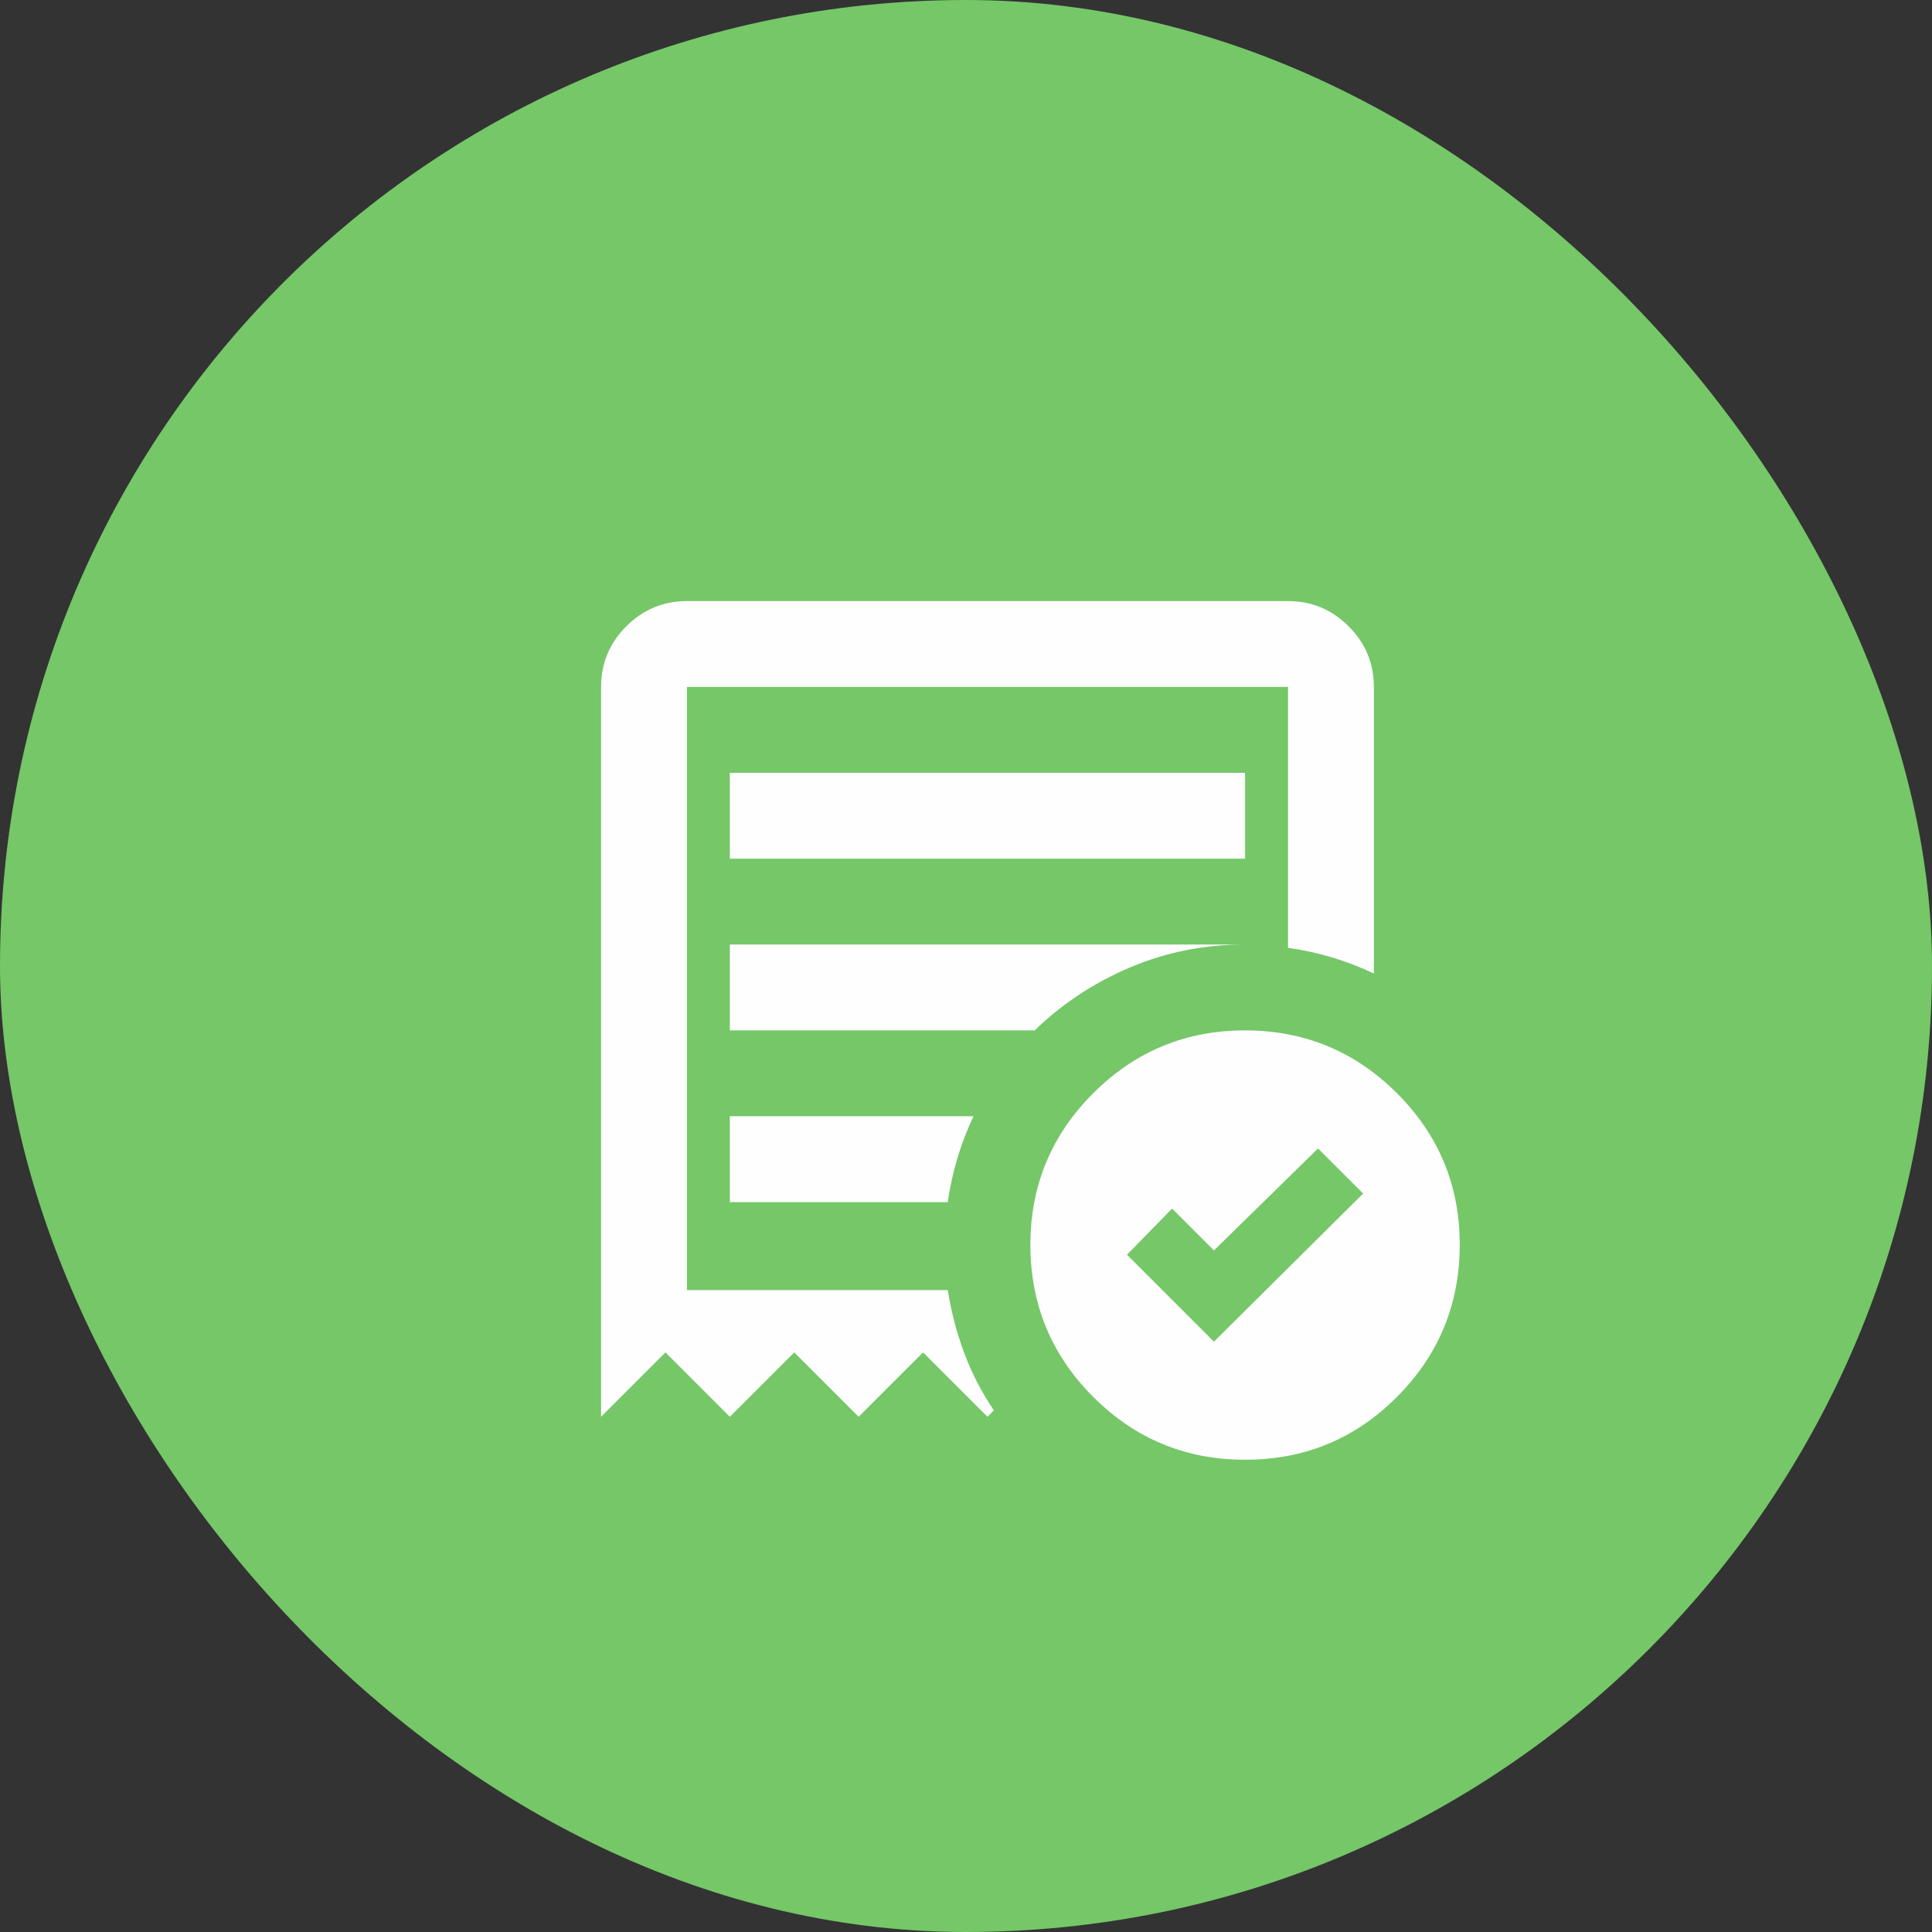 <svg width="52" height="52" viewBox="0 0 52 52" fill="none" xmlns="http://www.w3.org/2000/svg">
<rect x="0" y="0" width="52" height="52" fill="#333333" stroke="none"/>
<rect width="52" height="52" rx="26" fill="#75C768"/>
<path d="M32.673 36.111L36.689 32.124L35.475 30.911L32.673 33.656L31.547 32.529L30.333 33.771L32.673 36.111ZM19.644 23.111H33.511V20.8H19.644V23.111ZM33.511 39.289C31.913 39.289 30.55 38.725 29.424 37.598C28.298 36.471 27.734 35.109 27.733 33.511C27.733 31.913 28.296 30.551 29.424 29.424C30.552 28.297 31.914 27.733 33.511 27.733C35.108 27.733 36.471 28.297 37.599 29.424C38.728 30.551 39.291 31.913 39.289 33.511C39.286 35.109 38.723 36.472 37.598 37.599C36.474 38.727 35.111 39.29 33.511 39.289ZM16.178 38.133V18.489C16.178 17.853 16.404 17.309 16.857 16.857C17.31 16.405 17.854 16.178 18.489 16.178H34.667C35.302 16.178 35.846 16.404 36.299 16.857C36.752 17.31 36.978 17.854 36.978 18.489V26.202C36.612 26.029 36.236 25.884 35.851 25.769C35.466 25.653 35.071 25.567 34.667 25.509V18.489H18.489V34.724H25.509C25.605 35.321 25.755 35.89 25.957 36.429C26.16 36.968 26.424 37.478 26.751 37.96L26.578 38.133L24.844 36.4L23.111 38.133L21.378 36.4L19.644 38.133L17.911 36.4L16.178 38.133ZM19.644 32.355H25.509C25.567 31.951 25.653 31.556 25.769 31.171C25.884 30.786 26.029 30.41 26.202 30.044H19.644V32.355ZM19.644 27.733H27.849C28.581 27.021 29.433 26.457 30.406 26.043C31.379 25.628 32.414 25.421 33.511 25.422H19.644V27.733Z" fill="#FEFEFE"/>
</svg>
